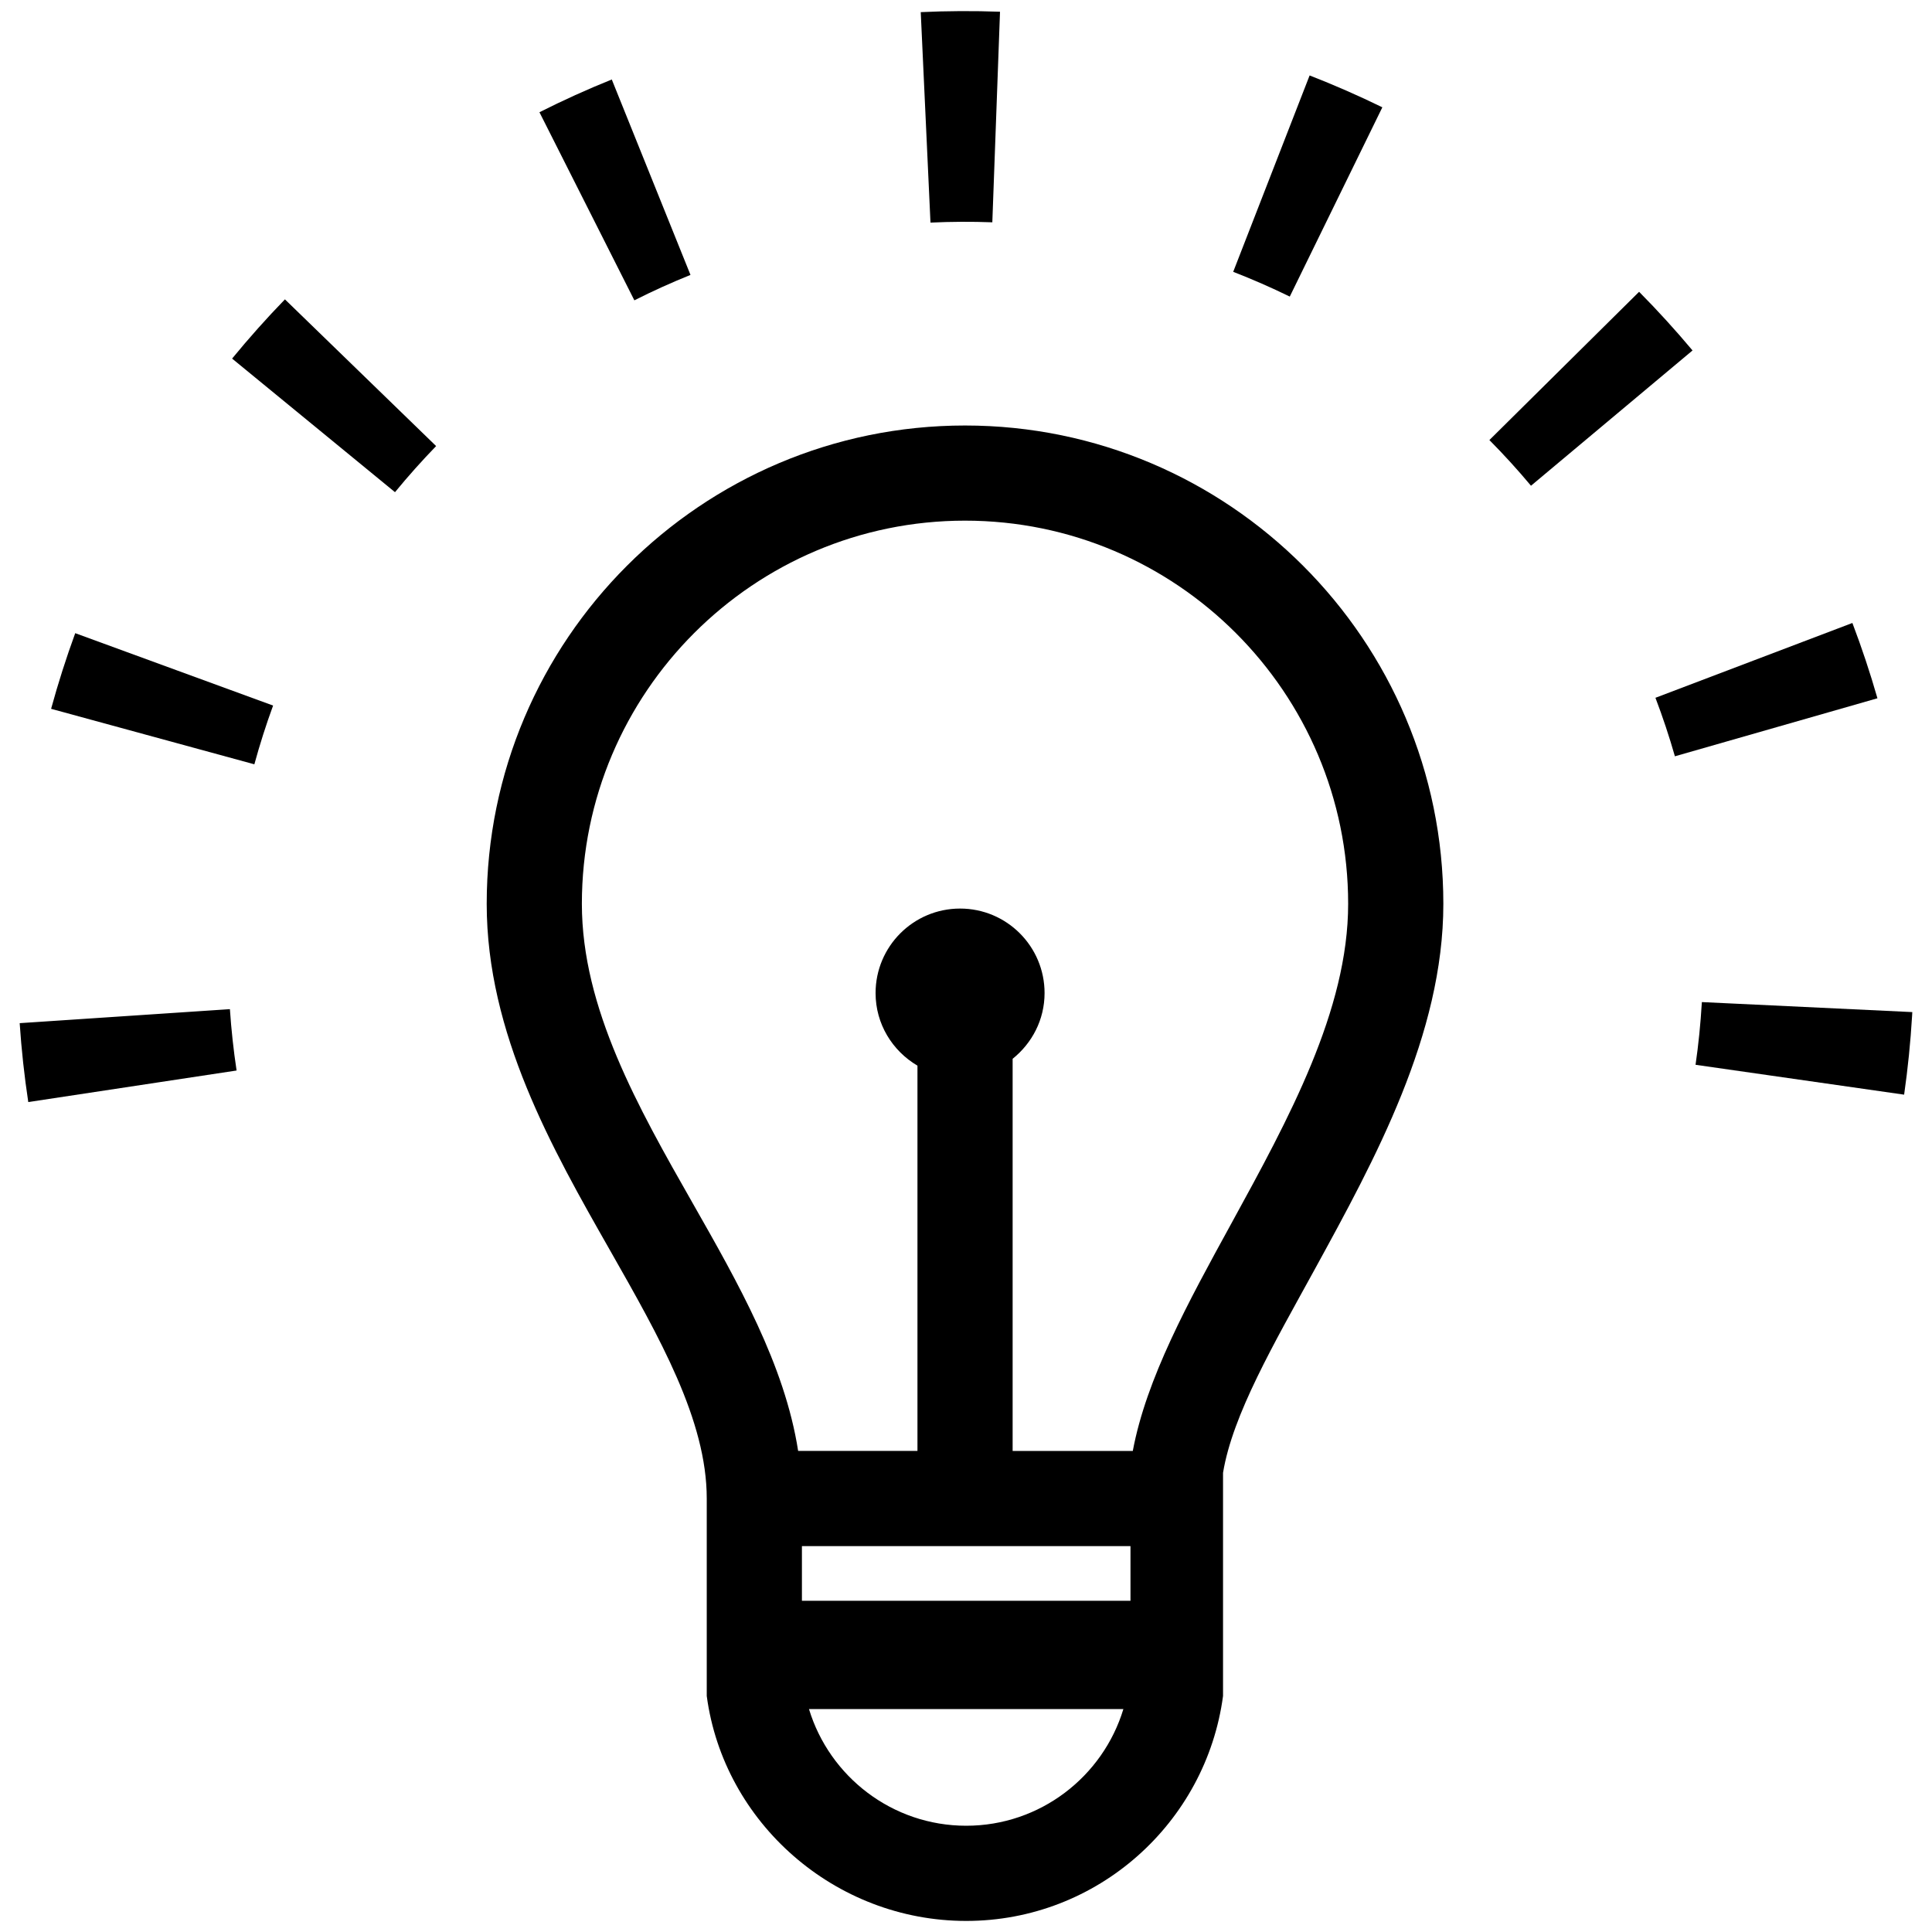 <?xml version="1.0" encoding="UTF-8" standalone="no"?>
<svg width="96px" height="96px" viewBox="0 0 96 96" version="1.1" xmlns="http://www.w3.org/2000/svg" xmlns:xlink="http://www.w3.org/1999/xlink">
    <!-- Generator: Sketch 3.6.1 (26313) - http://www.bohemiancoding.com/sketch -->
    <title>Artboard</title>
    <desc>Created with Sketch.</desc>
    <defs></defs>
    <g id="Page-1" stroke="none" stroke-width="1" fill="none" fill-rule="evenodd">
        <g id="Artboard" fill="#000000">
            <g id="noun_21457_cc">
                <path d="M0.978,50.84 C1.065,52.15 1.209,53.468 1.405,54.761 L11.756,53.193 C11.604,52.189 11.492,51.163 11.424,50.144 L0.978,50.84 L0.978,50.84 Z" id="Shape"></path>
                <path d="M2.539,35.221 L12.639,37.978 C12.908,36.995 13.221,36.011 13.57,35.059 L3.738,31.462 C3.289,32.69 2.886,33.955 2.539,35.221 L2.539,35.221 Z" id="Shape"></path>
                <path d="M34.31,13.66 L30.399,3.95 C29.186,4.438 27.976,4.986 26.805,5.577 L31.521,14.923 C32.428,14.464 33.368,14.04 34.31,13.66 L34.31,13.66 Z" id="Shape"></path>
                <path d="M49.308,11.046 L49.69,0.583 C48.378,0.535 47.053,0.542 45.751,0.603 L46.235,11.061 C47.25,11.013 48.283,11.008 49.308,11.046 L49.308,11.046 Z" id="Shape"></path>
                <path d="M68.688,5.332 C67.508,4.755 66.292,4.223 65.074,3.749 L61.277,13.507 C62.225,13.875 63.171,14.289 64.088,14.737 L68.688,5.332 L68.688,5.332 Z" id="Shape"></path>
                <path d="M92.044,30.955 L82.258,34.673 C82.619,35.622 82.945,36.6 83.225,37.58 L93.289,34.697 C92.928,33.438 92.509,32.178 92.044,30.955 L92.044,30.955 Z" id="Shape"></path>
                <path d="M11.533,17.818 L19.627,24.456 C20.274,23.667 20.963,22.896 21.671,22.165 L14.158,14.875 C13.248,15.813 12.365,16.804 11.533,17.818 L11.533,17.818 Z" id="Shape"></path>
                <path d="M81.446,14.499 L74.007,21.866 C74.727,22.592 75.423,23.356 76.074,24.136 L84.101,17.414 C83.261,16.411 82.369,15.431 81.446,14.499 L81.446,14.499 Z" id="Shape"></path>
                <path d="M84.565,49.793 L84.561,49.85 C84.5,50.872 84.397,51.901 84.251,52.909 L94.615,54.393 C94.8,53.101 94.933,51.784 95.011,50.476 L95.021,50.29 L84.565,49.793 L84.565,49.793 Z" id="Shape"></path>
                <path d="M47.951,21.143 C34.846,21.143 24.184,31.805 24.184,44.911 C24.184,51.359 27.437,57.078 30.309,62.123 C32.782,66.47 35.118,70.576 35.118,74.462 L35.118,84.272 C35.959,90.571 41.484,95.45 48.01,95.45 C54.536,95.45 59.931,90.571 60.772,84.272 L60.772,73.183 C61.247,70.292 63.302,66.769 65.331,63.068 C68.325,57.602 71.719,51.407 71.719,44.911 C71.718,31.805 61.056,21.143 47.951,21.143 L47.951,21.143 Z M48.01,90.72 C44.332,90.72 41.215,88.275 40.198,84.923 L55.82,84.923 C54.805,88.274 51.688,90.72 48.01,90.72 L48.01,90.72 Z M56.173,79.541 L39.847,79.541 L39.847,76.825 L56.173,76.825 L56.173,79.541 L56.173,79.541 Z M61.184,60.796 C59.024,64.735 56.963,68.496 56.288,72.096 L50.317,72.096 L50.317,52.611 C51.278,51.84 51.904,50.672 51.904,49.345 C51.904,47.026 50.025,45.146 47.706,45.146 C45.387,45.146 43.507,47.026 43.507,49.345 C43.507,50.887 44.348,52.222 45.588,52.952 L45.588,72.095 L39.659,72.095 C38.995,67.825 36.674,63.747 34.418,59.783 C31.711,55.026 28.913,50.106 28.913,44.91 C28.913,34.412 37.454,25.871 47.951,25.871 C58.449,25.871 66.989,34.412 66.989,44.91 C66.989,50.195 64.038,55.585 61.184,60.796 L61.184,60.796 Z" id="Shape"></path>
            </g>
        </g>
    </g>
</svg>
